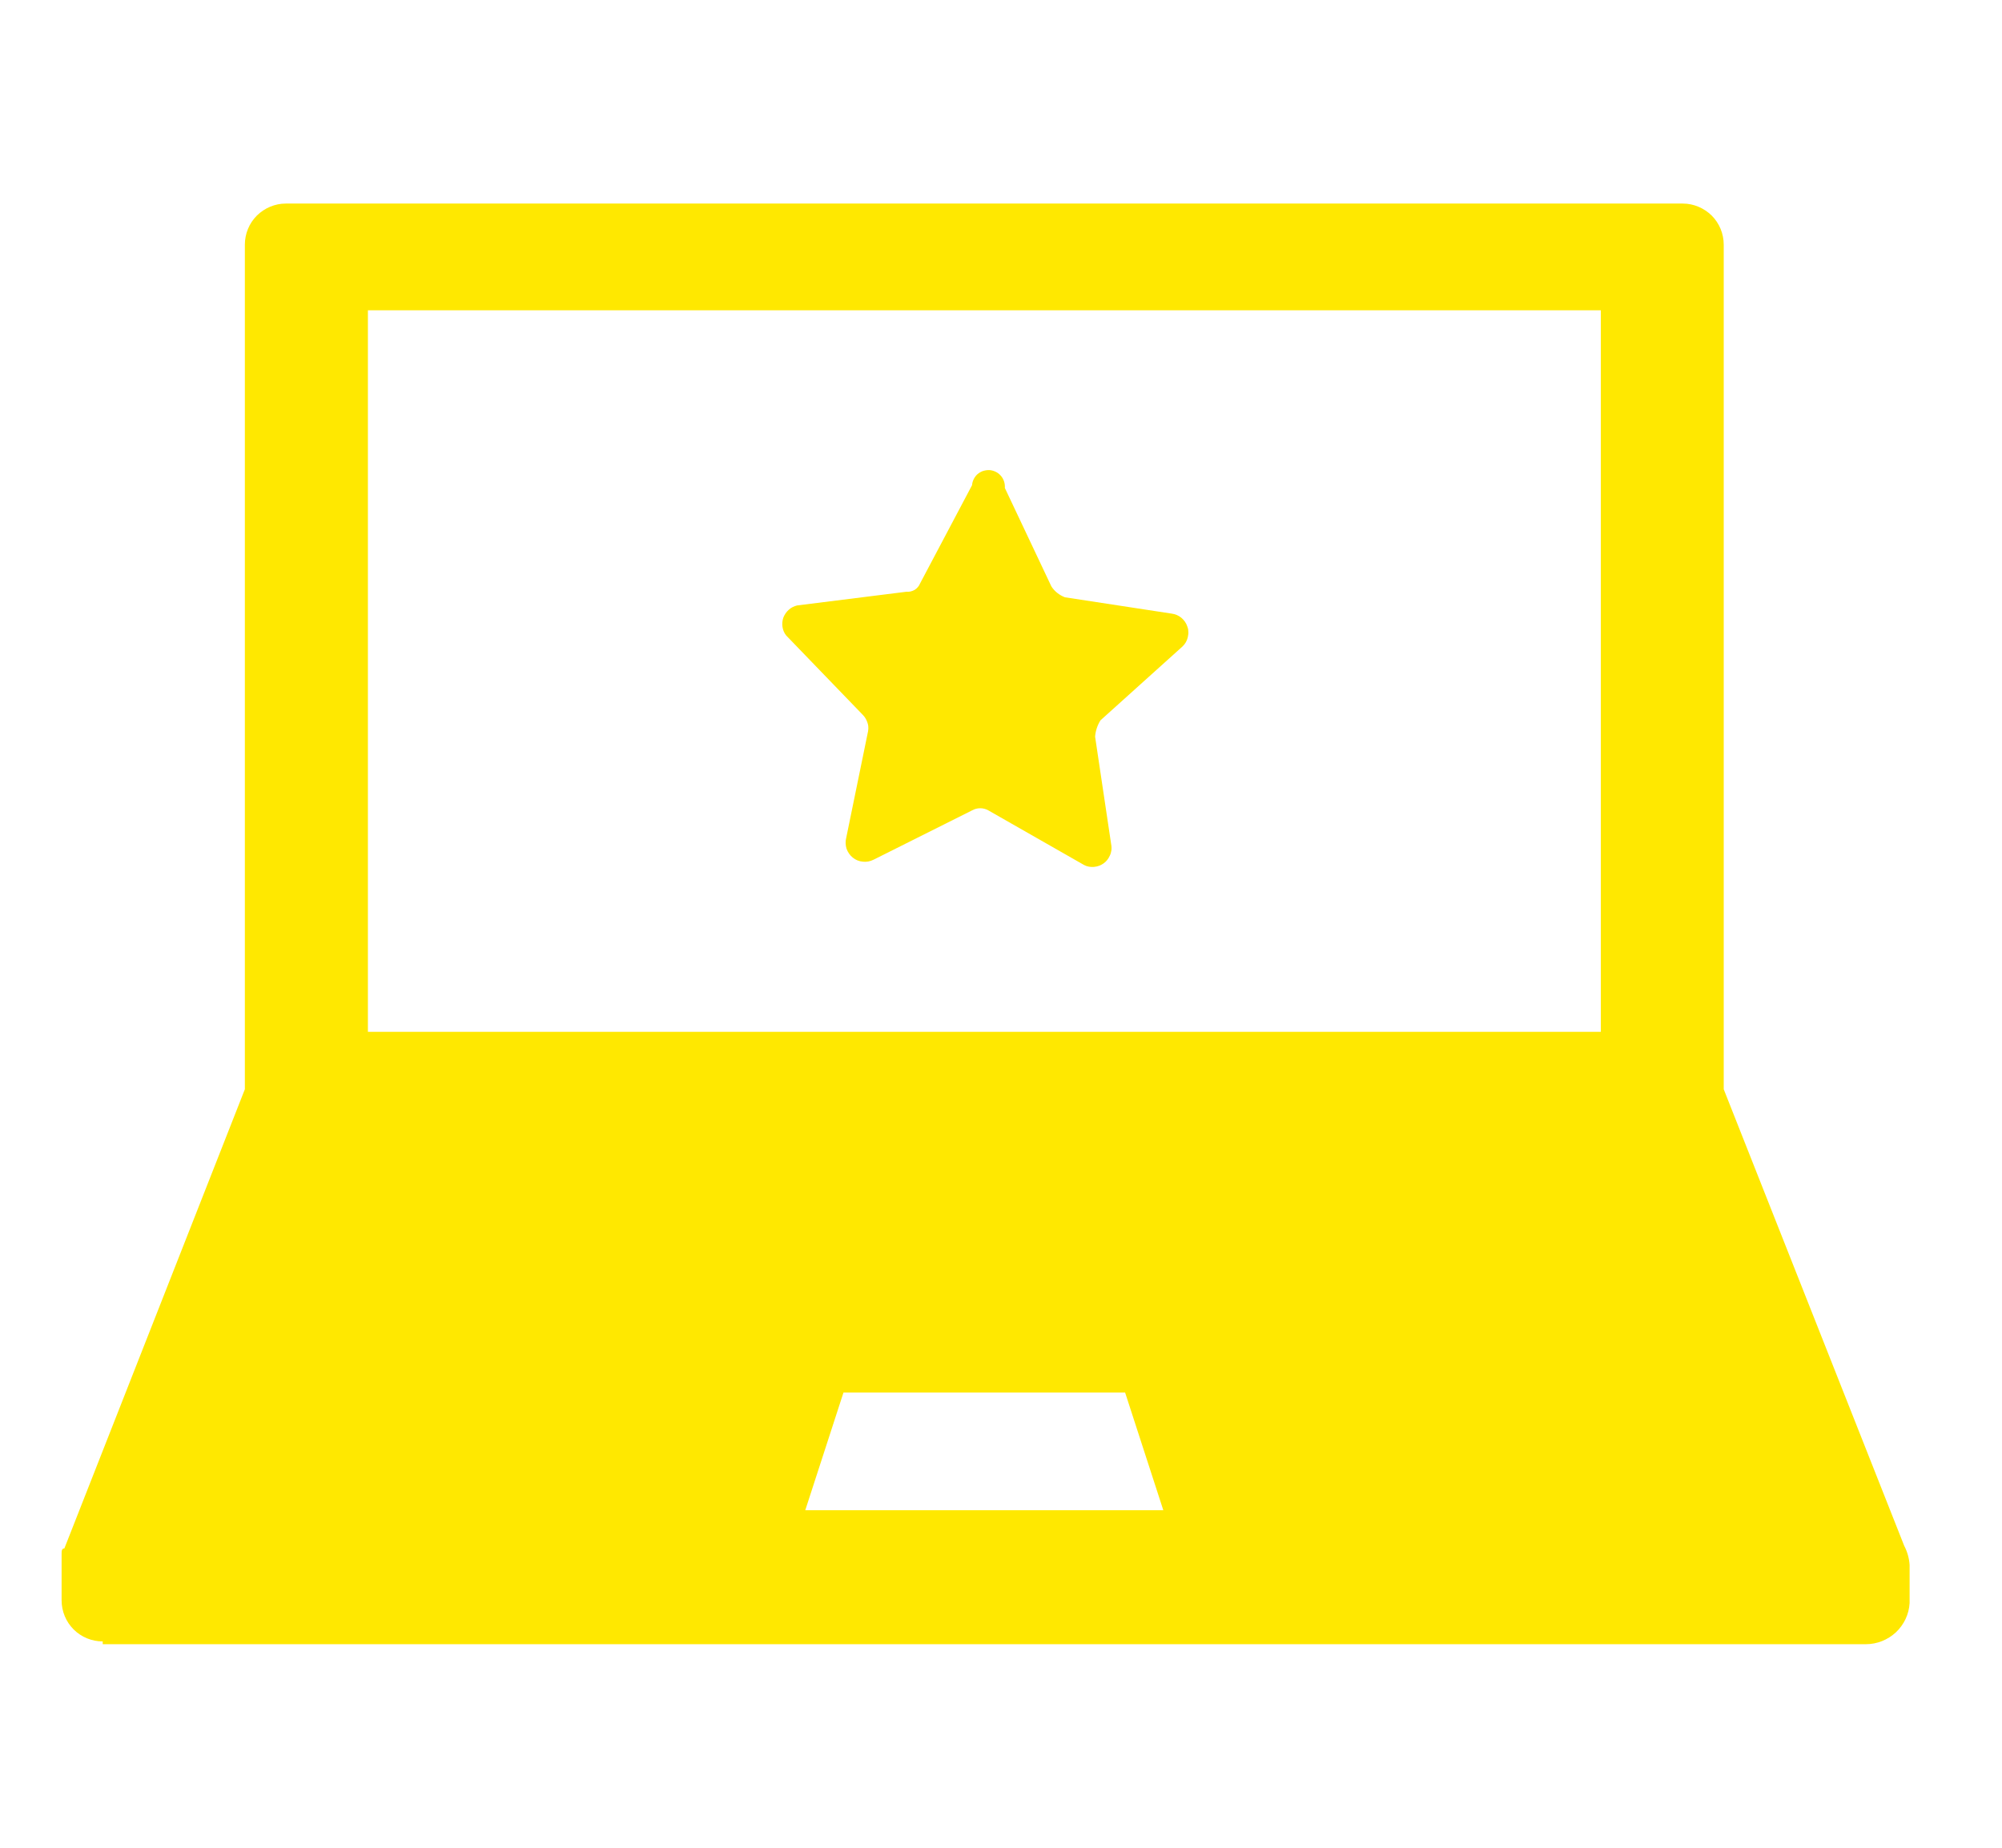 <svg width="13" height="12" viewBox="0 0 13 12" fill="none" xmlns="http://www.w3.org/2000/svg">
<g clip-path="url(#clip0)">
<path d="M6.312 3.151L5.974 3.79C5.967 3.807 5.955 3.821 5.939 3.831C5.923 3.84 5.904 3.845 5.886 3.843L5.176 3.932C5.156 3.937 5.137 3.946 5.122 3.96C5.106 3.974 5.095 3.991 5.087 4.01C5.08 4.03 5.078 4.051 5.081 4.071C5.084 4.091 5.092 4.111 5.105 4.127L5.602 4.642C5.616 4.656 5.626 4.673 5.632 4.691C5.635 4.699 5.637 4.707 5.638 4.715C5.639 4.726 5.639 4.737 5.637 4.748L5.495 5.441C5.489 5.464 5.49 5.489 5.497 5.512C5.505 5.534 5.519 5.555 5.538 5.57C5.556 5.585 5.579 5.594 5.603 5.596C5.627 5.599 5.651 5.594 5.673 5.583L6.312 5.263C6.328 5.254 6.346 5.249 6.365 5.249C6.384 5.249 6.402 5.254 6.418 5.263L7.04 5.618C7.059 5.628 7.082 5.632 7.104 5.63C7.116 5.629 7.128 5.626 7.139 5.622C7.148 5.618 7.157 5.614 7.165 5.608C7.183 5.596 7.197 5.578 7.206 5.558C7.212 5.547 7.215 5.534 7.217 5.522C7.218 5.513 7.218 5.503 7.217 5.494L7.111 4.784C7.114 4.746 7.126 4.71 7.146 4.678L7.679 4.198C7.696 4.182 7.708 4.161 7.713 4.138C7.716 4.125 7.718 4.111 7.716 4.098C7.716 4.088 7.714 4.079 7.71 4.069C7.703 4.047 7.689 4.027 7.671 4.012C7.653 3.997 7.631 3.988 7.608 3.985L6.915 3.879C6.879 3.865 6.847 3.84 6.827 3.808L6.525 3.169C6.527 3.14 6.518 3.112 6.5 3.091C6.482 3.069 6.455 3.056 6.427 3.053C6.41 3.052 6.393 3.055 6.377 3.061C6.367 3.065 6.358 3.071 6.349 3.078C6.328 3.096 6.314 3.123 6.312 3.151Z" fill="#FFE800"/>
<path fill-rule="evenodd" clip-rule="evenodd" d="M12.116 10.678H0.667V10.66C0.596 10.66 0.528 10.632 0.478 10.582C0.428 10.532 0.4 10.464 0.4 10.393V10.092C0.4 10.074 0.4 10.056 0.418 10.056L1.59 7.074V1.589C1.59 1.518 1.618 1.45 1.668 1.4C1.718 1.351 1.785 1.322 1.856 1.322H10.927C10.998 1.322 11.065 1.351 11.115 1.4C11.165 1.45 11.193 1.518 11.193 1.589V7.074L12.365 10.039C12.385 10.077 12.397 10.119 12.4 10.163V10.411C12.396 10.483 12.364 10.551 12.311 10.601C12.258 10.65 12.189 10.678 12.116 10.678ZM5.477 9.044L5.229 9.808H7.554L7.306 9.044H5.477ZM10.395 2.015H2.389V6.701H10.395V2.015Z" fill="#FFE800"/>
</g>
<defs>
<clipPath id="clip0">
<rect width="12" height="12" fill="white" transform="translate(0.4)"/>
</clipPath>
</defs>
</svg>
